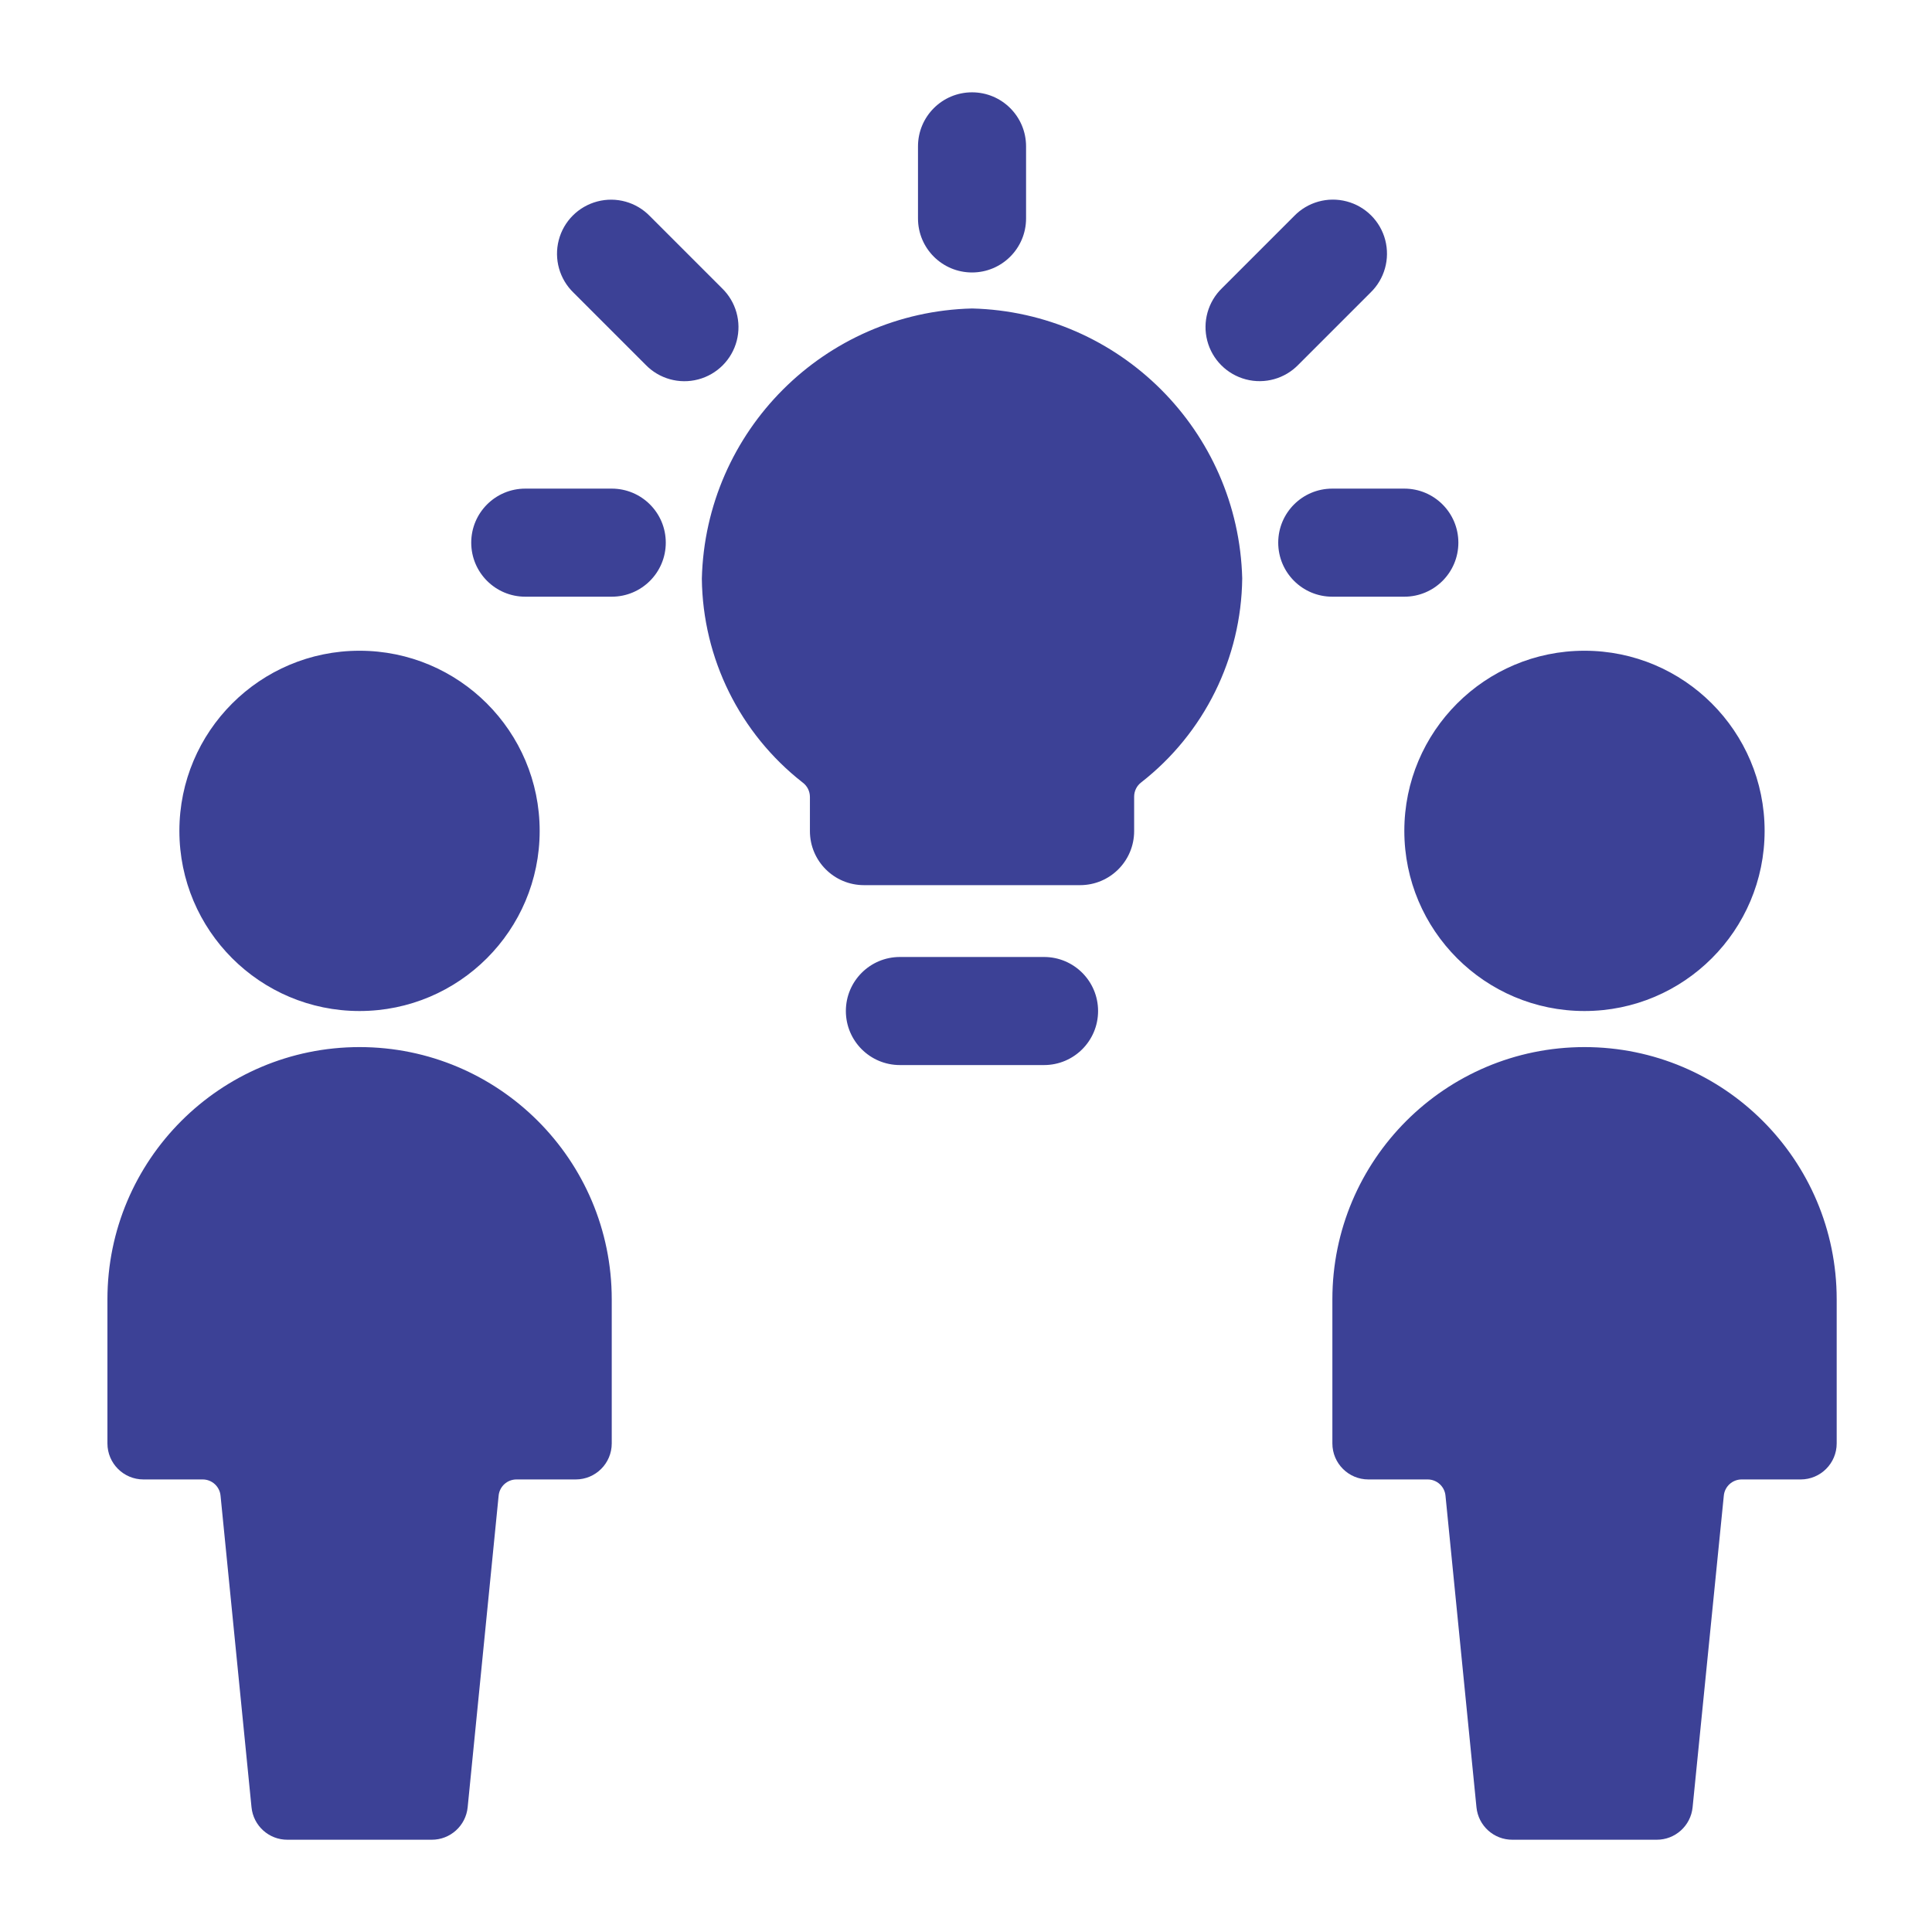 <svg width="33" height="33" viewBox="0 0 33 33" fill="none" xmlns="http://www.w3.org/2000/svg">
<path d="M17.833 16.346C18.343 16.346 18.756 16.759 18.756 17.269C18.756 17.779 18.343 18.192 17.833 18.192H15.371C14.861 18.192 14.448 17.779 14.448 17.269C14.448 16.759 14.861 16.346 15.371 16.346H17.833ZM16.603 4.654C16.093 4.654 15.68 4.241 15.68 3.731V2.5C15.68 1.99 16.093 1.577 16.603 1.577C17.113 1.577 17.526 1.99 17.526 2.5V3.731C17.526 4.241 17.113 4.654 16.603 4.654ZM10.449 8.346C10.959 8.346 11.372 8.759 11.372 9.269C11.372 9.779 10.959 10.192 10.449 10.192H8.972C8.462 10.192 8.049 9.779 8.049 9.269C8.049 8.759 8.462 8.346 8.972 8.346H10.449ZM23.987 10.192H22.756C22.246 10.192 21.833 9.779 21.833 9.269C21.833 8.759 22.246 8.346 22.756 8.346H23.987C24.497 8.346 24.91 8.759 24.91 9.269C24.91 9.779 24.497 10.192 23.987 10.192ZM12.332 4.923C12.572 5.155 12.668 5.498 12.584 5.821C12.5 6.144 12.248 6.396 11.925 6.481C11.602 6.566 11.259 6.47 11.027 6.23L9.796 4.999C9.556 4.767 9.46 4.424 9.544 4.101C9.628 3.778 9.88 3.526 10.203 3.441C10.526 3.356 10.869 3.452 11.101 3.692L12.332 4.923ZM23.409 4.998L22.178 6.229C21.946 6.469 21.603 6.565 21.28 6.48C20.957 6.395 20.705 6.143 20.621 5.82C20.537 5.497 20.633 5.154 20.873 4.922L22.104 3.691C22.336 3.451 22.679 3.355 23.002 3.44C23.325 3.525 23.577 3.777 23.661 4.1C23.745 4.423 23.649 4.766 23.409 4.998ZM16.603 5.269C19.123 5.332 21.152 7.359 21.218 9.879C21.203 11.242 20.569 12.523 19.495 13.362C19.417 13.42 19.372 13.511 19.372 13.608V14.196C19.372 14.706 18.959 15.119 18.449 15.119H14.757C14.247 15.119 13.834 14.706 13.834 14.196V13.613C13.834 13.516 13.789 13.425 13.711 13.367C12.637 12.528 12.003 11.247 11.988 9.884C12.051 7.362 14.081 5.332 16.603 5.269ZM27.064 17.269C25.365 17.269 23.987 15.891 23.987 14.192C23.987 12.493 25.365 11.115 27.064 11.115C28.763 11.115 30.141 12.493 30.141 14.192C30.141 15.891 28.763 17.269 27.064 17.269ZM27.064 17.885C29.443 17.885 31.372 19.814 31.372 22.193V24.655C31.372 24.995 31.096 25.27 30.757 25.27H29.749C29.591 25.27 29.459 25.39 29.444 25.547L28.911 30.869C28.88 31.185 28.613 31.426 28.296 31.424H25.834C25.516 31.426 25.25 31.185 25.219 30.869L24.69 25.547C24.675 25.39 24.543 25.27 24.385 25.27H23.373C23.033 25.27 22.758 24.994 22.758 24.655V22.193C22.758 19.814 24.687 17.885 27.066 17.885H27.064ZM6.141 17.269C4.442 17.269 3.064 15.891 3.064 14.192C3.064 12.493 4.442 11.115 6.141 11.115C7.84 11.115 9.218 12.493 9.218 14.192C9.218 15.891 7.84 17.269 6.141 17.269ZM6.141 17.885C8.52 17.885 10.449 19.814 10.449 22.193V24.655C10.449 24.995 10.173 25.27 9.834 25.27H8.822C8.664 25.27 8.532 25.39 8.517 25.547L7.988 30.869C7.957 31.185 7.69 31.426 7.373 31.424H4.911C4.593 31.426 4.327 31.185 4.296 30.869L3.767 25.547C3.752 25.39 3.62 25.27 3.462 25.27H2.45C2.11 25.27 1.835 24.994 1.835 24.655V22.193C1.835 19.814 3.764 17.885 6.143 17.885H6.141Z" fill="#3C4196"/>
</svg>
